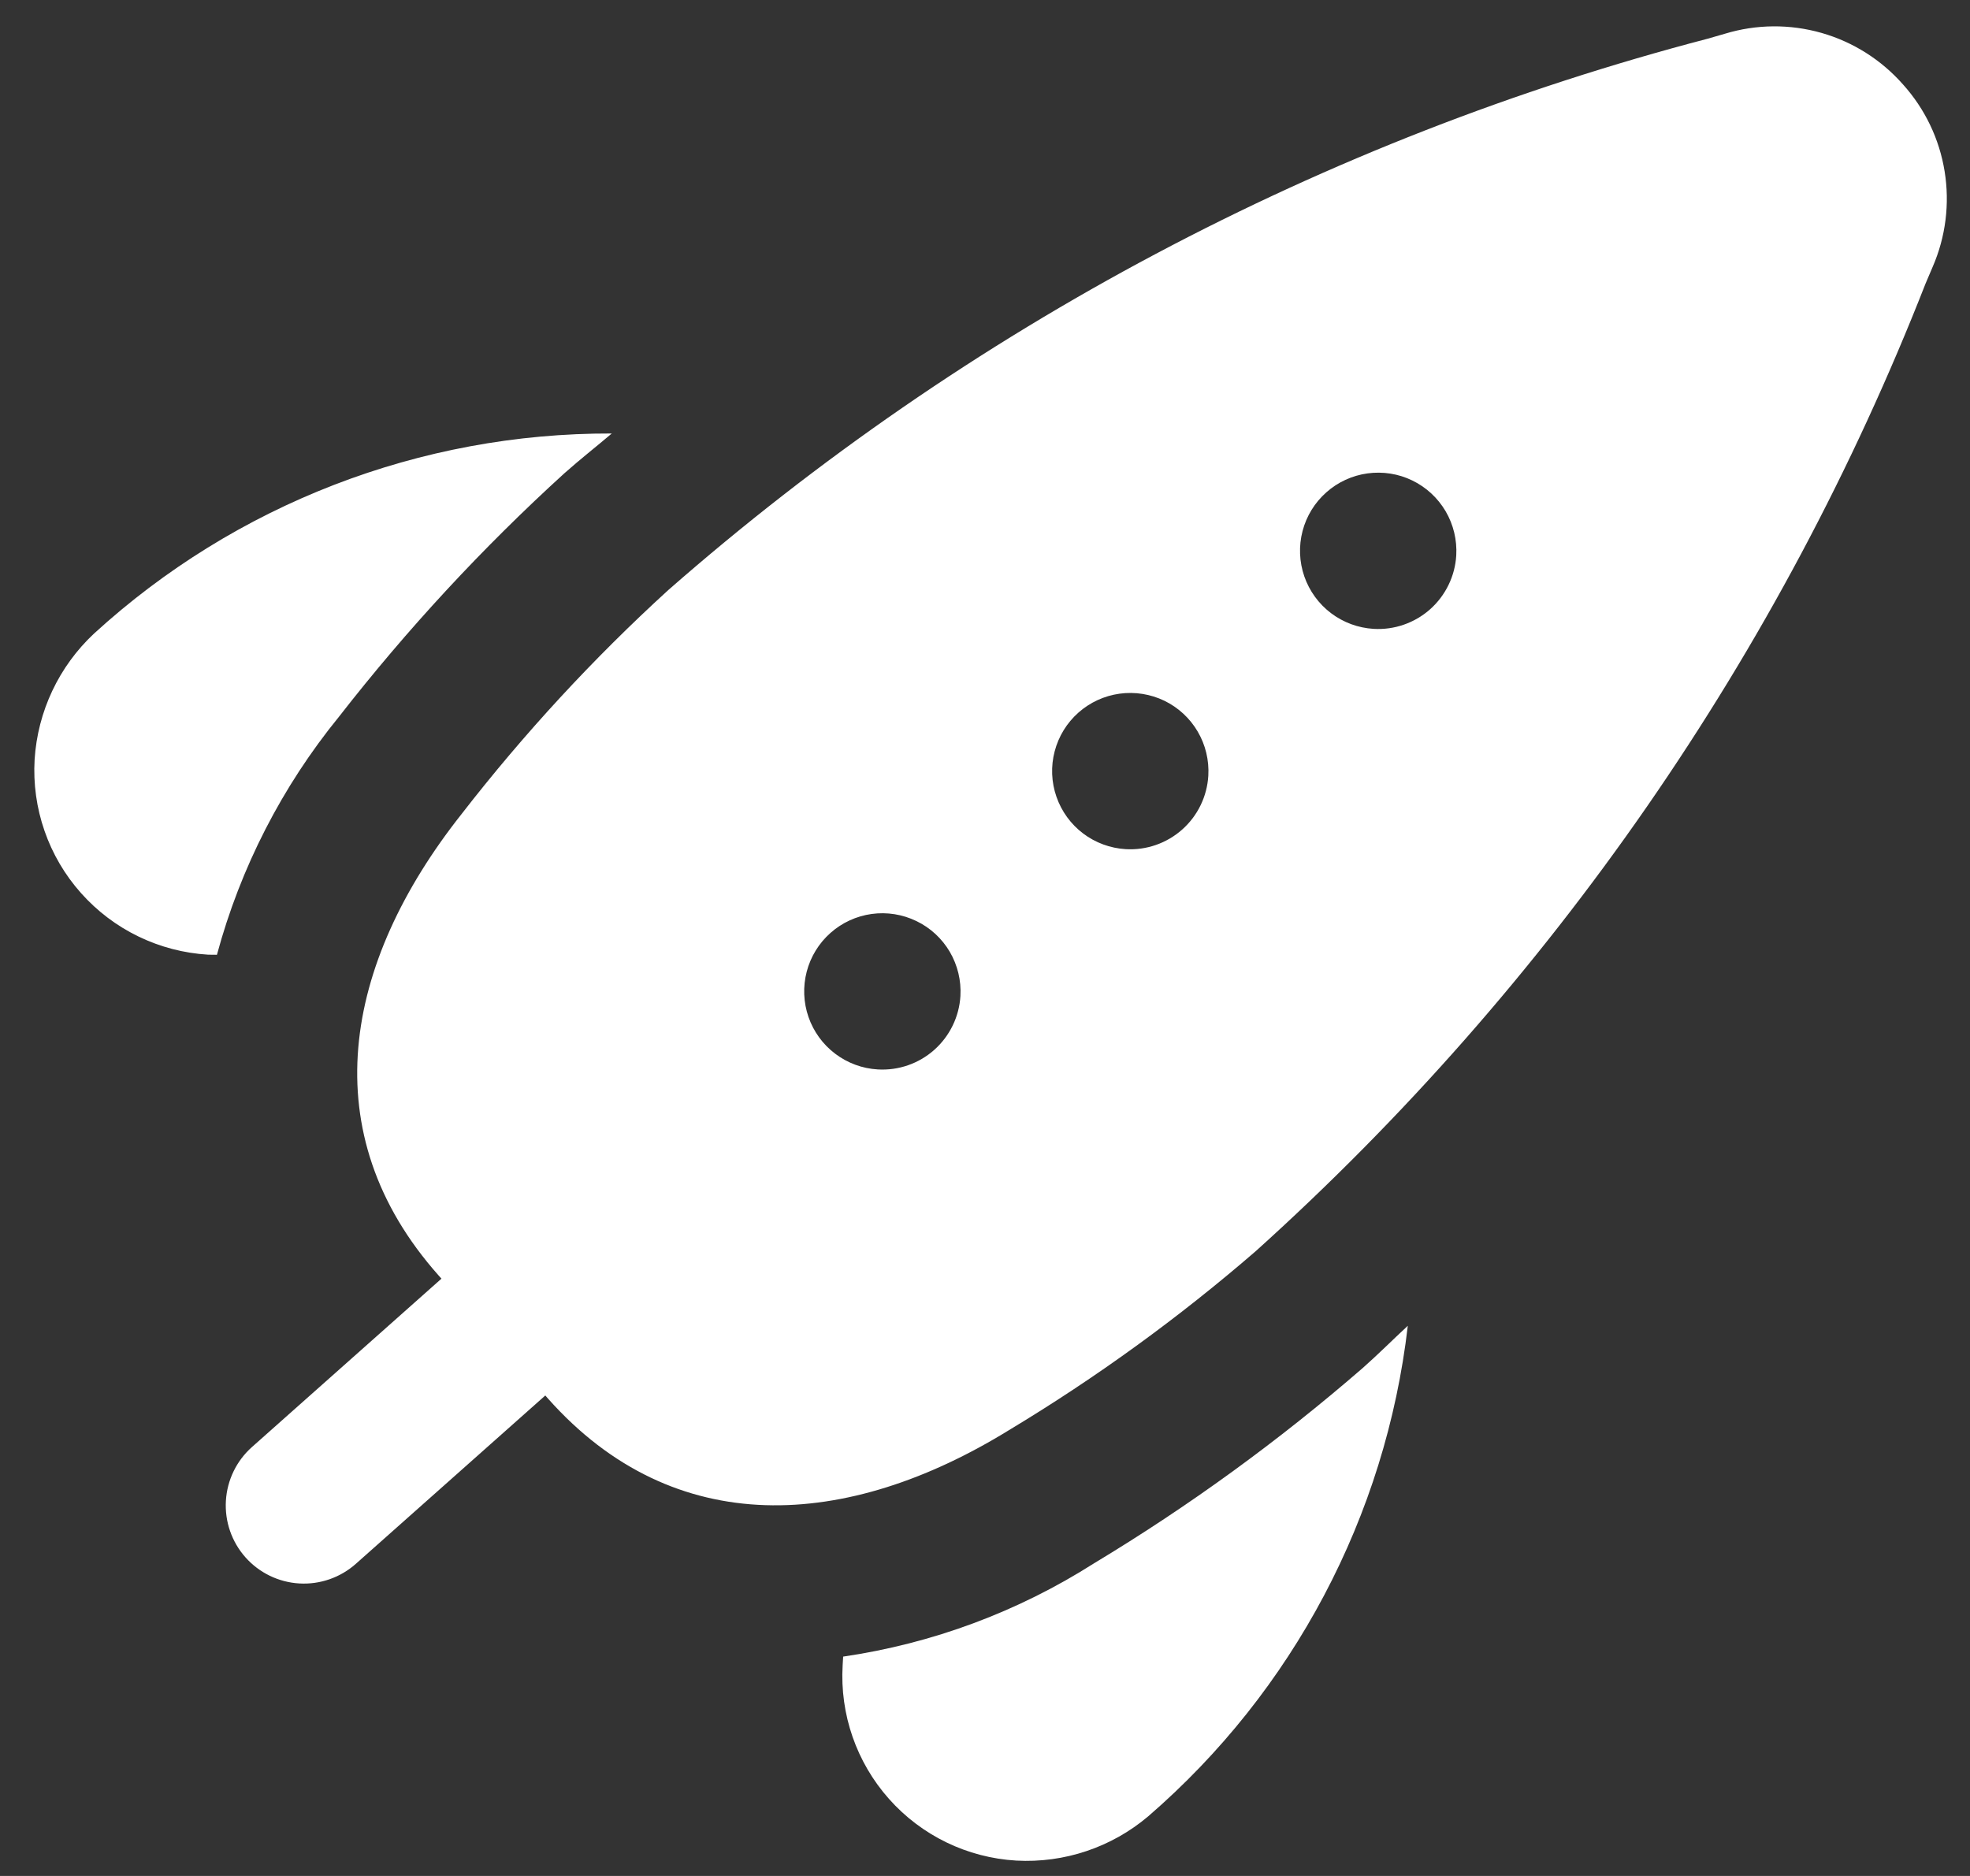 <svg width="42" height="40" viewBox="0 0 42 40" fill="none" xmlns="http://www.w3.org/2000/svg">
<rect x="0" y="0" width="42" height="40" fill="#333333" stroke="none"/>
<path d="M40.572 1.801C40.11 1.276 39.507 0.894 38.835 0.702C38.162 0.51 37.449 0.515 36.779 0.718L36.412 0.824C28.211 2.968 20.621 6.994 14.247 12.582C12.644 14.045 11.17 15.643 9.84 17.358C7.315 20.549 6.658 24.164 9.351 27.196L9.412 27.264L5.372 30.854C5.042 31.147 4.842 31.56 4.816 32.001C4.79 32.443 4.94 32.876 5.233 33.206C5.527 33.537 5.94 33.737 6.381 33.763C6.822 33.789 7.256 33.638 7.586 33.345L11.626 29.755L11.685 29.823C14.38 32.854 18.057 32.623 21.513 30.493C23.372 29.374 25.132 28.097 26.773 26.677C33.072 21.003 37.962 13.939 41.053 6.045L41.203 5.693C41.482 5.052 41.571 4.344 41.459 3.654C41.348 2.964 41.04 2.321 40.572 1.801ZM18.714 22.803C18.385 22.784 18.069 22.667 17.806 22.468C17.543 22.269 17.345 21.997 17.237 21.685C17.129 21.374 17.116 21.037 17.199 20.718C17.282 20.399 17.458 20.112 17.705 19.893C17.951 19.674 18.257 19.533 18.583 19.488C18.91 19.443 19.242 19.496 19.539 19.64C19.836 19.783 20.083 20.012 20.25 20.296C20.416 20.581 20.495 20.908 20.476 21.237C20.45 21.678 20.249 22.091 19.919 22.385C19.589 22.679 19.155 22.829 18.714 22.803ZM23.999 18.106C23.67 18.086 23.354 17.97 23.091 17.771C22.829 17.572 22.631 17.3 22.523 16.988C22.415 16.677 22.401 16.34 22.485 16.021C22.568 15.702 22.744 15.415 22.99 15.196C23.237 14.977 23.542 14.836 23.869 14.791C24.195 14.746 24.528 14.799 24.825 14.942C25.121 15.086 25.369 15.315 25.535 15.599C25.702 15.884 25.78 16.211 25.761 16.54C25.735 16.981 25.535 17.394 25.204 17.688C24.874 17.981 24.441 18.132 23.999 18.106ZM29.285 13.409C28.956 13.389 28.64 13.273 28.377 13.074C28.114 12.875 27.916 12.602 27.808 12.291C27.7 11.979 27.687 11.643 27.77 11.324C27.853 11.005 28.029 10.718 28.276 10.499C28.522 10.28 28.828 10.139 29.154 10.094C29.481 10.049 29.814 10.101 30.11 10.245C30.407 10.389 30.654 10.618 30.821 10.902C30.987 11.186 31.066 11.514 31.047 11.843C31.021 12.284 30.82 12.697 30.49 12.991C30.16 13.284 29.726 13.435 29.285 13.409ZM4.438 20.356C3.922 20.325 3.417 20.194 2.951 19.968C2.486 19.743 2.07 19.428 1.726 19.041C1.382 18.655 1.118 18.204 0.949 17.716C0.779 17.227 0.708 16.71 0.738 16.194C0.803 15.169 1.256 14.208 2.007 13.507C5.021 10.753 8.96 9.231 13.043 9.243C12.708 9.527 12.366 9.795 12.033 10.091C10.286 11.681 8.679 13.417 7.228 15.281C6.013 16.771 5.126 18.502 4.625 20.358L4.438 20.356ZM17.976 35.323C19.879 35.044 21.701 34.367 23.324 33.334C25.349 32.114 27.264 30.721 29.05 29.172C29.385 28.876 29.69 28.569 30.014 28.269C29.544 32.325 27.569 36.058 24.48 38.728C23.697 39.391 22.689 39.729 21.665 39.672C20.622 39.611 19.646 39.138 18.953 38.357C18.259 37.576 17.904 36.552 17.965 35.509L17.976 35.323Z" fill="white"/>
</svg>
